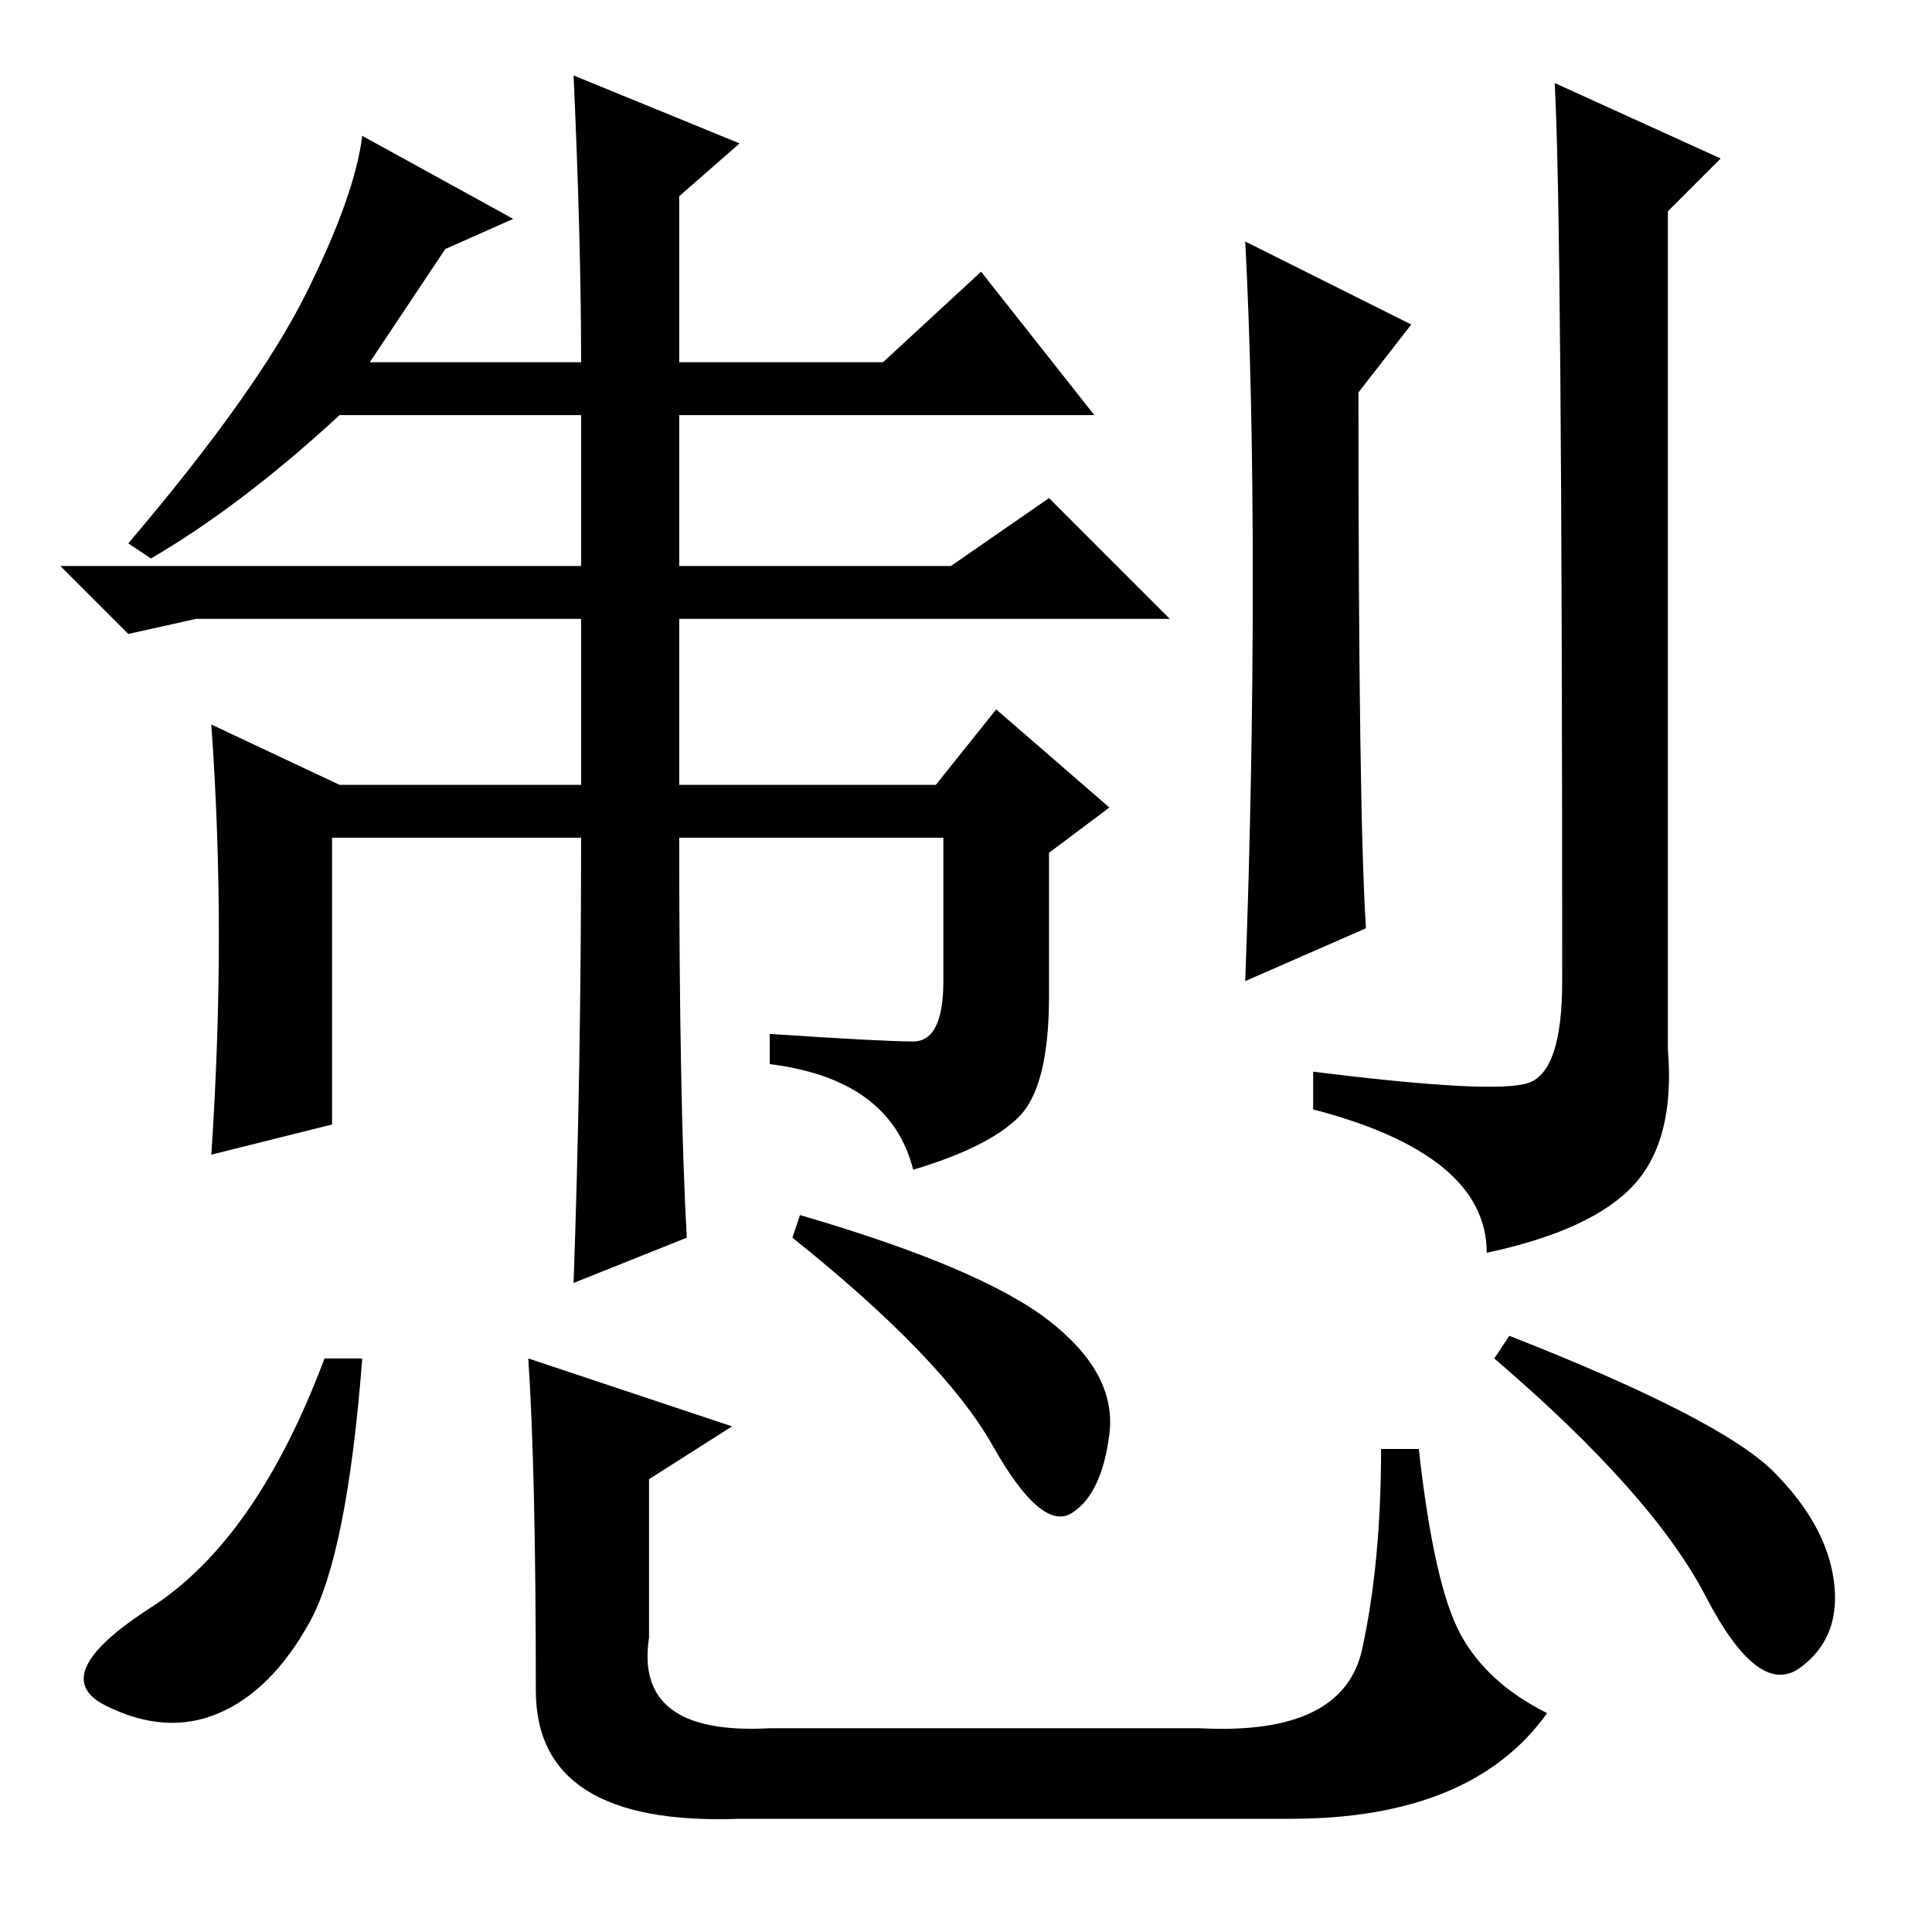 <?xml version="1.0" standalone="no"?>
<!DOCTYPE svg PUBLIC "-//W3C//DTD SVG 1.1//EN" "http://www.w3.org/Graphics/SVG/1.1/DTD/svg11.dtd" >
<svg xmlns="http://www.w3.org/2000/svg" xmlns:xlink="http://www.w3.org/1999/xlink" version="1.1" viewBox="0 -36 256 256">
  <g transform="matrix(1 0 0 -1 0 220)">
   <path fill="currentColor"
d="M121 118q4 0 4 8v19h-35q0 -35 1 -53l-15 -6q1 28 1 59h-33v-38l-16 -4q1 15 1 29t-1 28l17 -8h32v22h-51l-9 -2l-9 9h69v20h-32q-13 -12 -25 -19l-3 2q17 20 23.5 33t7.5 21l20 -11l-9 -4l-10 -15h28q0 16 -1 38l22 -9l-8 -7v-22h27l13 12l15 -19h-55v-20h36l13 9
l16 -16h-65v-22h34l8 10l15 -13l-8 -6v-19q0 -12 -4 -16t-14 -7q-3 12 -19 14v4q15 -1 19 -1zM166 179q0 26 -1 45l22 -11l-7 -9q0 -56 1 -71l-16 -7q1 27 1 53zM202.5 112.5q4.5 1.5 4.5 13.5q0 102 -1 119l22 -10l-7 -7v-111q1 -12 -4.5 -18t-19.5 -9q0 13 -23 19v5
q24 -3 28.5 -1.5zM48 76q-2 -26 -7 -35t-12 -12t-15 1t6 13t23 33h5zM106 95q24 -7 33 -14t8 -15t-5 -10.5t-10.5 9t-26.5 27.5zM200 79q28 -11 35 -18t8 -14.5t-4.5 -11.5t-12.5 9.5t-28 31.5zM70 76l27 -9l-11 -7v-21q-2 -13 16 -12h57q19 -1 21.5 10.5t2.5 26.5h5
q2 -18 5.5 -24.5t11.5 -10.5q-10 -14 -34 -14h-73q-27 -1 -27 17q0 29 -1 44z" />
  </g>

</svg>
